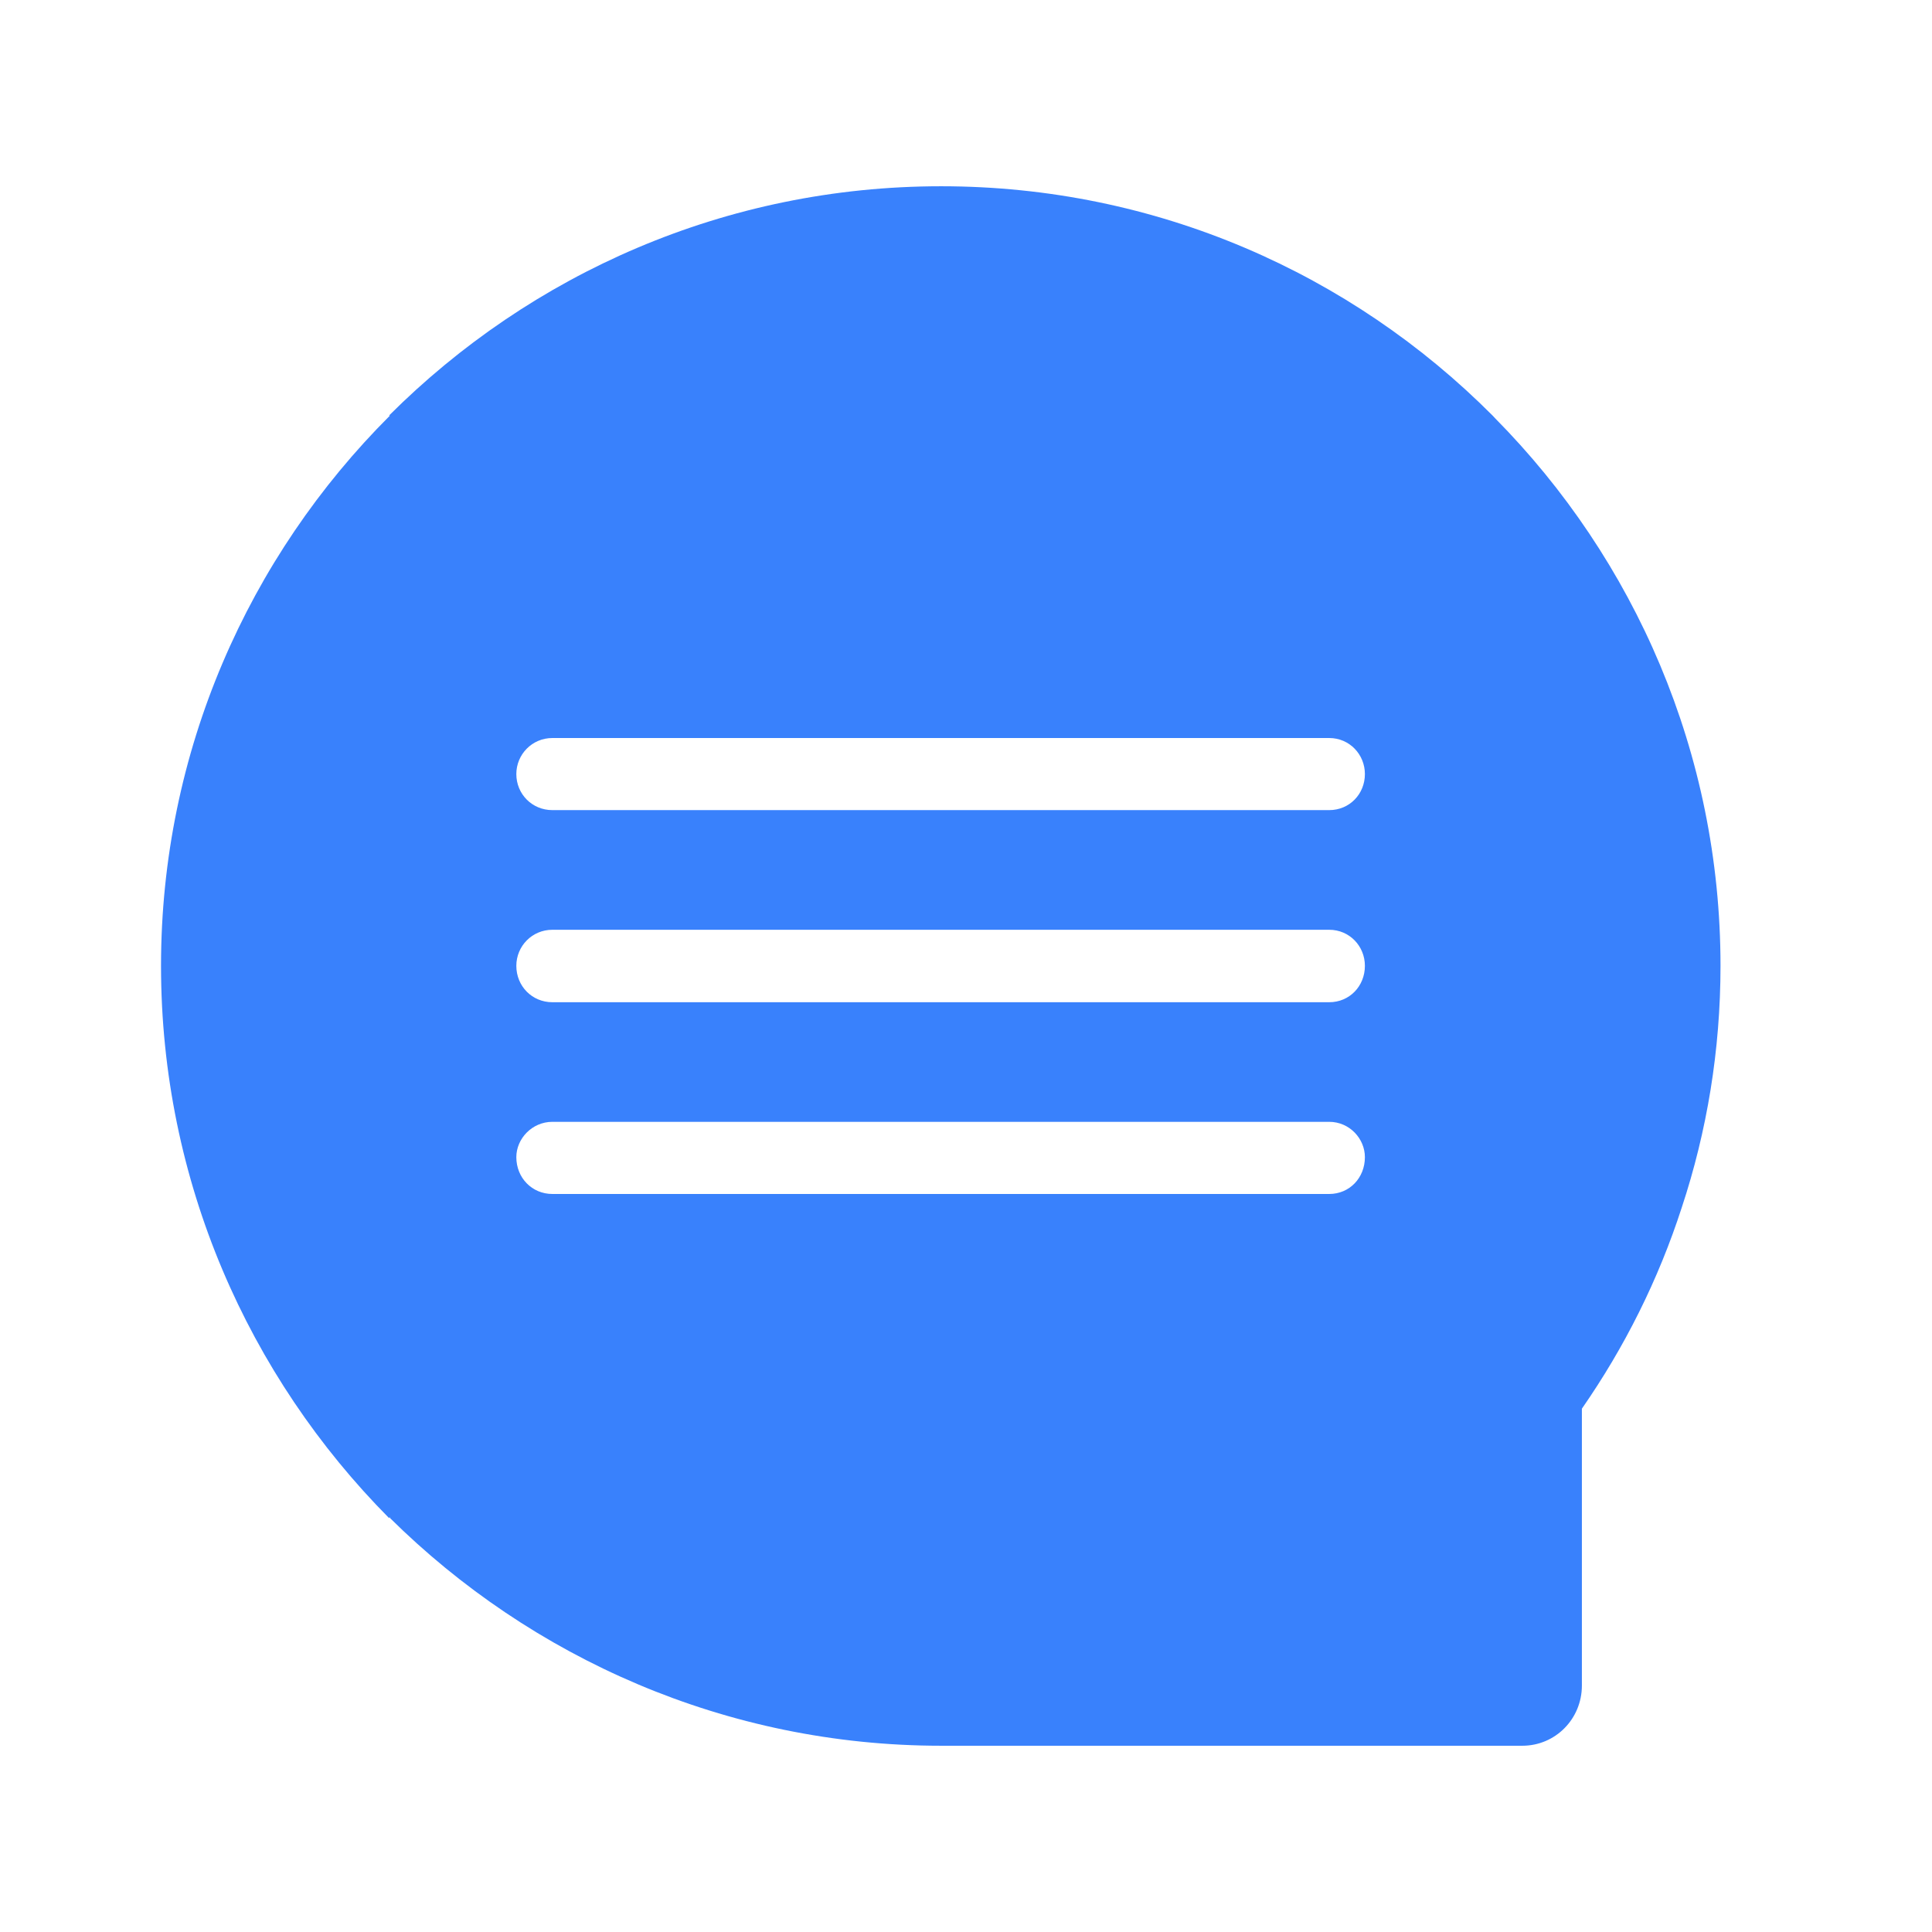 <svg xmlns="http://www.w3.org/2000/svg" xmlns:xlink="http://www.w3.org/1999/xlink" fill="none" version="1.1" width="32" height="32" viewBox="0 0 32 32"><defs><clipPath id="master_svg0_344_2900"><rect x="0" y="0" width="32" height="32" rx="0"/></clipPath></defs><g clip-path="url(#master_svg0_344_2900)"><g><path d="" fill="#42B49A" fill-opacity="1"/></g><g><path d="M24.763,6.927L24.722,6.883C22.381,4.533,19.155,3.085,15.588,3.085C12.023,3.085,8.796,4.533,6.443,6.883L6.459,6.883C4.118,9.22,2.667,12.446,2.667,15.997C2.667,19.566,4.118,22.798,6.443,25.143L6.459,25.129L6.459,25.143C8.796,27.455,12.023,28.915,15.588,28.915L25.185,28.915L25.214,28.915C25.763,28.915,26.201,28.47,26.201,27.918L26.201,23.332C26.907,22.316,27.468,21.198,27.856,19.998C28.272,18.74,28.497,17.394,28.497,15.997C28.497,12.472,27.074,9.264,24.763,6.927ZM22.016,19.776L9.149,19.776C8.812,19.776,8.552,19.509,8.552,19.166C8.552,18.861,8.812,18.581,9.149,18.581L22.016,18.581C22.353,18.581,22.607,18.861,22.607,19.166C22.607,19.509,22.353,19.776,22.016,19.776ZM22.016,16.6L9.149,16.6C8.812,16.6,8.552,16.333,8.552,15.997C8.552,15.672,8.812,15.4,9.149,15.4L22.016,15.4C22.353,15.4,22.607,15.672,22.607,15.997C22.607,16.333,22.353,16.6,22.016,16.6ZM22.016,13.418L9.149,13.418C8.812,13.418,8.552,13.151,8.552,12.821C8.552,12.497,8.812,12.224,9.149,12.224L22.016,12.224C22.353,12.224,22.607,12.497,22.607,12.821C22.607,13.151,22.353,13.418,22.016,13.418Z" fill="#3981FC" fill-opacity="1"/></g></g></svg>